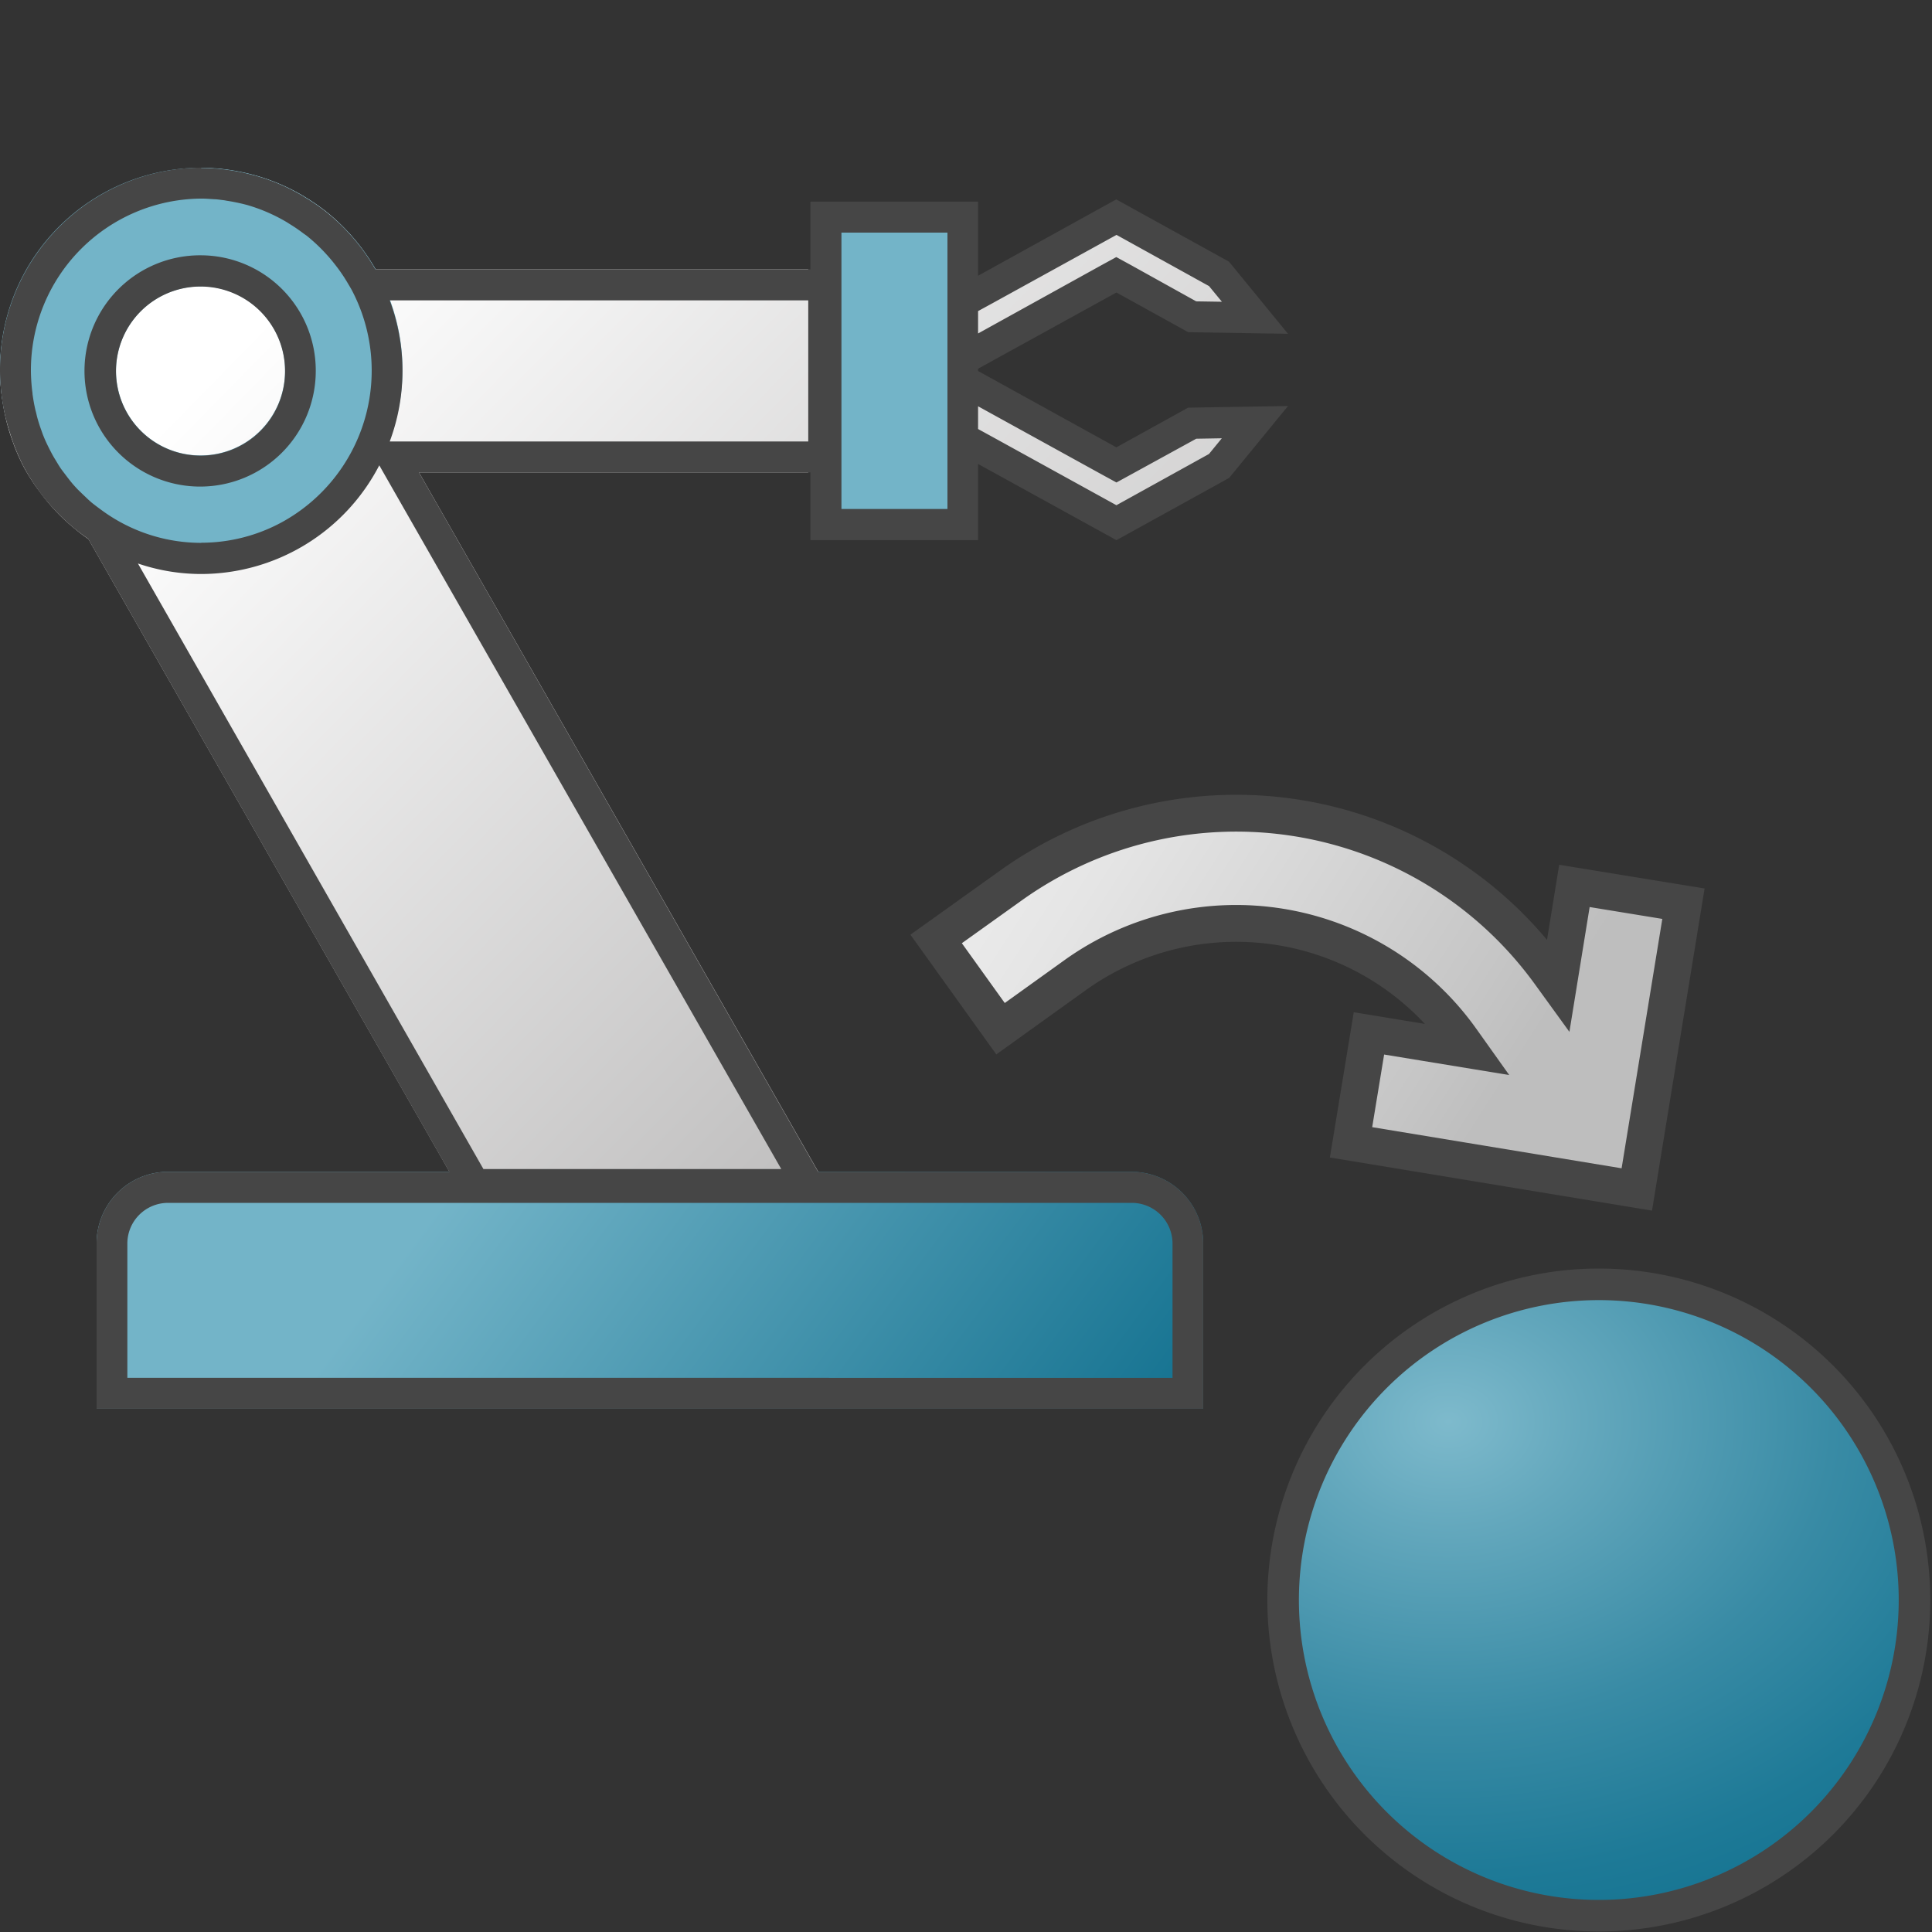 <svg id="svg68" xmlns="http://www.w3.org/2000/svg" xmlns:xlink="http://www.w3.org/1999/xlink" viewBox="0 0 48 48">
  <rect x="0" y="0" width="48" height="48" fill="#333333" stroke="none"/>
  <defs>
    <linearGradient id="linear-gradient" x1="186.613" y1="977.869" x2="210.131" y2="1001.104" gradientTransform="translate(-136.231 -744.599) scale(0.763 0.77)" gradientUnits="userSpaceOnUse">
      <stop offset="0" stop-color="#fff"/>
      <stop offset="1" stop-color="#bebdbd"/>
    </linearGradient>
    <linearGradient id="linear-gradient-2" x1="193.864" y1="1004.522" x2="212.04" y2="1018.098" gradientTransform="translate(-136.231 -744.599) scale(0.763 0.77)" gradientUnits="userSpaceOnUse">
      <stop offset="0" stop-color="#73b4c8"/>
      <stop offset="1" stop-color="#177492"/>
    </linearGradient>
    <linearGradient id="linear-gradient-3" x1="100.706" y1="122.872" x2="107.241" y2="129.502" gradientTransform="matrix(1, 0, 0, -1.01, -12.7, 48.242)" xlink:href="#linear-gradient-2"/>
    <linearGradient id="linear-gradient-4" x1="119.812" y1="127.028" x2="124.403" y2="131.807" gradientTransform="matrix(1, 0, 0, -1.01, -12.7, 48.242)" xlink:href="#linear-gradient-2"/>
    <linearGradient id="linear-gradient-5" x1="183.184" y1="976.1" x2="187.083" y2="979.999" xlink:href="#linear-gradient"/>
    <linearGradient id="linear-gradient-6" x1="183.336" y1="974.291" x2="216.604" y2="1007.559" xlink:href="#linear-gradient"/>
    <radialGradient id="radial-gradient" cx="8.411" cy="-930.131" r="17.546" gradientTransform="matrix(0.984, -0.01, -0.008, -0.767, 20.272, -678.006)" gradientUnits="userSpaceOnUse">
      <stop offset="0" stop-color="#7ebacc"/>
      <stop offset="0.195" stop-color="#64a8bd"/>
      <stop offset="0.554" stop-color="#398ba5"/>
      <stop offset="0.835" stop-color="#1e7a97"/>
      <stop offset="1" stop-color="#147391"/>
    </radialGradient>
    <linearGradient id="linear-gradient-7" x1="444.867" y1="56.621" x2="469.96" y2="66.588" gradientTransform="matrix(0.533, 0.743, 0.743, -0.533, -262.412, -286.996)" gradientUnits="userSpaceOnUse">
      <stop offset="0" stop-color="#fff"/>
      <stop offset="0.221" stop-color="#f8f8f8"/>
      <stop offset="0.541" stop-color="#e5e5e5"/>
      <stop offset="0.92" stop-color="#c6c6c6"/>
      <stop offset="1" stop-color="#bebebe"/>
    </linearGradient>
  </defs>
  <g id="g941">
    <path id="path18-1" d="M20.081,6.691H9.329a5.4,5.4,0,0,0-.349-.527l-.017-.022a5,5,0,0,0-.879-.9l-.05-.038a4.8,4.8,0,0,0-.447-.3c-.029-.019-.058-.038-.088-.055a4.907,4.907,0,0,0-1.113-.476c-.05-.015-.1-.027-.153-.04-.148-.037-.3-.068-.451-.093-.057-.009-.113-.019-.171-.027A5.054,5.054,0,0,0,5,4.174,5.026,5.026,0,0,0,.039,9.809c.006.059.018.119.026.178.021.134.045.266.077.4.014.065.031.127.048.191.035.129.076.254.121.378.02.054.038.11.059.163a5.207,5.207,0,0,0,.229.5h0a5.052,5.052,0,0,0,.3.479c.029.043.061.082.092.124.08.109.163.215.252.318.039.045.078.088.119.132a4.016,4.016,0,0,0,.286.283c.039.035.076.071.114.1a5.1,5.1,0,0,0,.436.34l9.367,16.417H20.73L10.41,11.738h9.671Z" fill="url(#linear-gradient)"/>
    <path id="path20" d="M4.17,29.114H28.124A1.777,1.777,0,0,1,29.893,30.9h0V35H2.4V30.9a1.777,1.777,0,0,1,1.767-1.787h0Z" fill="url(#linear-gradient-2)"/>
    <path id="path22" d="M10,9.215A5,5,0,1,1,5,4.168H5A5.024,5.024,0,0,1,10,9.215Zm-5-2.1A2.1,2.1,0,1,0,7.082,9.219v0h0A2.092,2.092,0,0,0,5,7.113Z" fill="url(#linear-gradient-3)"/>
    <path id="rect24" d="M20.9,5.779h2.641v6.87H20.9Z" fill="url(#linear-gradient-4)"/>
    <g id="g38">
      <g id="g30">
        <path id="path26" d="M7.465,9.214a2.465,2.465,0,0,0-4.929,0,2.465,2.465,0,0,1,4.929,0Z" fill="url(#linear-gradient-5)"/>
        <path id="path28" d="M5,6.343A2.873,2.873,0,1,0,7.845,9.217h0A2.863,2.863,0,0,0,5,6.343Zm0,4.976A2.1,2.1,0,1,1,7.082,9.213v0h0A2.092,2.092,0,0,1,5,11.319Z" fill="#464646"/>
      </g>
      <g id="g36">
        <path id="path32" d="M2.782,30.9A1.4,1.4,0,0,1,4.17,29.5h7.655L6.072,19.415,11.785,29.43H20.07L9.75,11.352,20.112,29.5h8.012a1.4,1.4,0,0,1,1.388,1.4,1.4,1.4,0,0,0-1.388-1.4H4.174a1.4,1.4,0,0,0-1.388,1.4h0Zm2.9-17.074a4.621,4.621,0,0,0,3-1.8,4.6,4.6,0,0,1-3,1.8Zm-3.09-.508-.109-.193-.077-.05a4.664,4.664,0,0,1-.843-.751l-.011-.012c.032.037.065.073.1.107a2.8,2.8,0,0,0,.225.224c.058.055.1.1.146.133.093.081.182.147.27.213a4.733,4.733,0,0,0,1.177.625Zm17.921-1.963H20.46V7.076H9.135l.132.356a4.443,4.443,0,0,0-.2-.418l-.054-.092a5.161,5.161,0,0,0-.331-.5,5.225,5.225,0,0,0-.458-.527,4.518,4.518,0,0,1,.768.993l.111.193H20.515V5.394h0V11.35Zm3.4-.474V9.389l.2.166,3.621,1.994,1.884-1.042,1.558-.024-.9,1.089-2.545,1.409ZM1.429,12.161a4.474,4.474,0,0,1-.494-.732,4.205,4.205,0,0,1-.215-.462s-.062-.172-.077-.2l.077.216c.054.132.106.242.161.35s.1.184.152.273c.063.106.106.177.16.258C1.2,11.855,1.388,12.107,1.429,12.161Zm7.825-1.139-.04.109-.072.137c.042-.08.08-.163.115-.246Zm-8.76-.814a4.708,4.708,0,0,1-.111-.99h0a4.859,4.859,0,0,0,.034.539l.027.17C.458,10.02.474,10.116.494,10.208ZM23.919,7.5l3.819-2.1,2.547,1.413.9,1.09-1.563-.032L27.738,6.826l-3.82,2.1ZM7.776,5.5A4.5,4.5,0,0,0,7.4,5.243l-.107-.066a4.536,4.536,0,0,0-1.008-.433l-.044-.013.039.011a4.521,4.521,0,0,1,1.02.435l.082.051a4.326,4.326,0,0,1,.413.285l.029.021ZM6.136,4.7a3.963,3.963,0,0,0-.409-.085l-.153-.025c-.081-.011-.152-.017-.217-.022-.111-.009-.221-.017-.333-.018A4.59,4.59,0,0,1,6.136,4.7Z" fill="url(#linear-gradient-6)"/>
        <path id="path34" d="M6.115,5.093h0m21.623.742,2.3,1.273.32.389-.639-.01-1.619-.9-.366-.2-.366.2L24.3,8.285V7.729l.366-.2,3.073-1.693M24.3,10.094l3.072,1.693.366.2.365-.2L29.72,10.9l.636-.011-.319.39-2.3,1.273-3.072-1.693-.365-.2v-.565M5,4.165A5.024,5.024,0,0,0,0,9.212v.005H0a5.1,5.1,0,0,0,.138,1.155h0c.01.041.021.082.032.123.041.154.089.3.143.462.018.05.035.1.055.149h0a5.2,5.2,0,0,0,.228.505h0a5.148,5.148,0,0,0,.639.923h0l.042.047a5.09,5.09,0,0,0,.915.807l8.971,15.725H4.174A1.777,1.777,0,0,0,2.4,30.9h0V35H29.893V30.9a1.776,1.776,0,0,0-1.768-1.786h-7.8L10.41,11.738h9.725V13.42H24.3V11.527l3.438,1.893,2.8-1.546L32,10.088l-2.481.04-1.783.986L24.3,9.217V9.161l3.438-1.894,1.783.986L32,8.293,30.533,6.5l-2.8-1.546L24.3,6.851V5.01H20.135V6.691H9.325A5.045,5.045,0,0,0,8.063,5.233L8.03,5.208h0a4.8,4.8,0,0,0-.447-.3h0c-.029-.019-.058-.038-.088-.055h0a4.855,4.855,0,0,0-1.106-.476h0c-.049-.015-.1-.027-.152-.04h0A4.992,4.992,0,0,0,5,4.174Zm0,9.322a4.174,4.174,0,0,1-2.468-.807c-.085-.062-.169-.124-.263-.2-.045-.04-.088-.078-.131-.121-.072-.067-.142-.136-.208-.2-.044-.047-.087-.094-.129-.142-.063-.076-.123-.154-.181-.231-.036-.047-.076-.1-.107-.143-.058-.085-.1-.161-.148-.238s-.094-.165-.137-.25c-.05-.1-.1-.2-.148-.322-.021-.049-.037-.1-.056-.153-.037-.1-.071-.208-.1-.315C.908,10.307.9,10.254.883,10.2c-.026-.111-.047-.222-.064-.335L.809,9.8A.755.755,0,0,0,.8,9.713a4.571,4.571,0,0,1-.032-.5h0A4.262,4.262,0,0,1,5,4.934c.109,0,.216.009.322.016.064,0,.128.011.2.02a.831.831,0,0,1,.1.015l.044.007c.129.021.256.047.381.077l.026.007c.035.009.07.017.1.027a4.21,4.21,0,0,1,.923.4c.034.019.067.041.1.062a4.068,4.068,0,0,1,.346.237l.077.054a4.365,4.365,0,0,1,.739.761l.021.027a4.082,4.082,0,0,1,.273.412c.01.019.023.036.033.055l.047.081A4.294,4.294,0,0,1,7,12.976a4.193,4.193,0,0,1-2,.508Zm15.9-.838V5.779h2.64v6.87ZM9.683,10.968a5.013,5.013,0,0,0,0-3.506h10.4v3.506ZM5,14.261a4.993,4.993,0,0,0,4.423-2.7l.323.566L19.41,29.044h-7.4L3.427,14A4.894,4.894,0,0,0,5,14.261ZM3.164,34.231V30.9A1.011,1.011,0,0,1,4.17,29.885H28.124A1.012,1.012,0,0,1,29.131,30.9h0v3.332Z" fill="#464646"/>
      </g>
    </g>
    <path id="circle46" d="M47.565,39.752a7.843,7.843,0,1,1-7.843-7.843h0a7.843,7.843,0,0,1,7.843,7.841Z" stroke="#464646" stroke-linecap="round" stroke-linejoin="round" stroke-width="0.784" fill="url(#radial-gradient)"/>
    <path id="path60" d="M33.566,28.381l.445-2.707,2.476.406-.2-.281a6.867,6.867,0,0,0-9.572-1.574l-1.857,1.333-1.6-2.23L25.116,22a9.617,9.617,0,0,1,13.4,2.2l.2.276.4-2.466,2.709.442-1.159,7.1Z" stroke="#464646" stroke-miterlimit="10" stroke-width="0.915" fill="url(#linear-gradient-7)"/>
  </g>
</svg>
